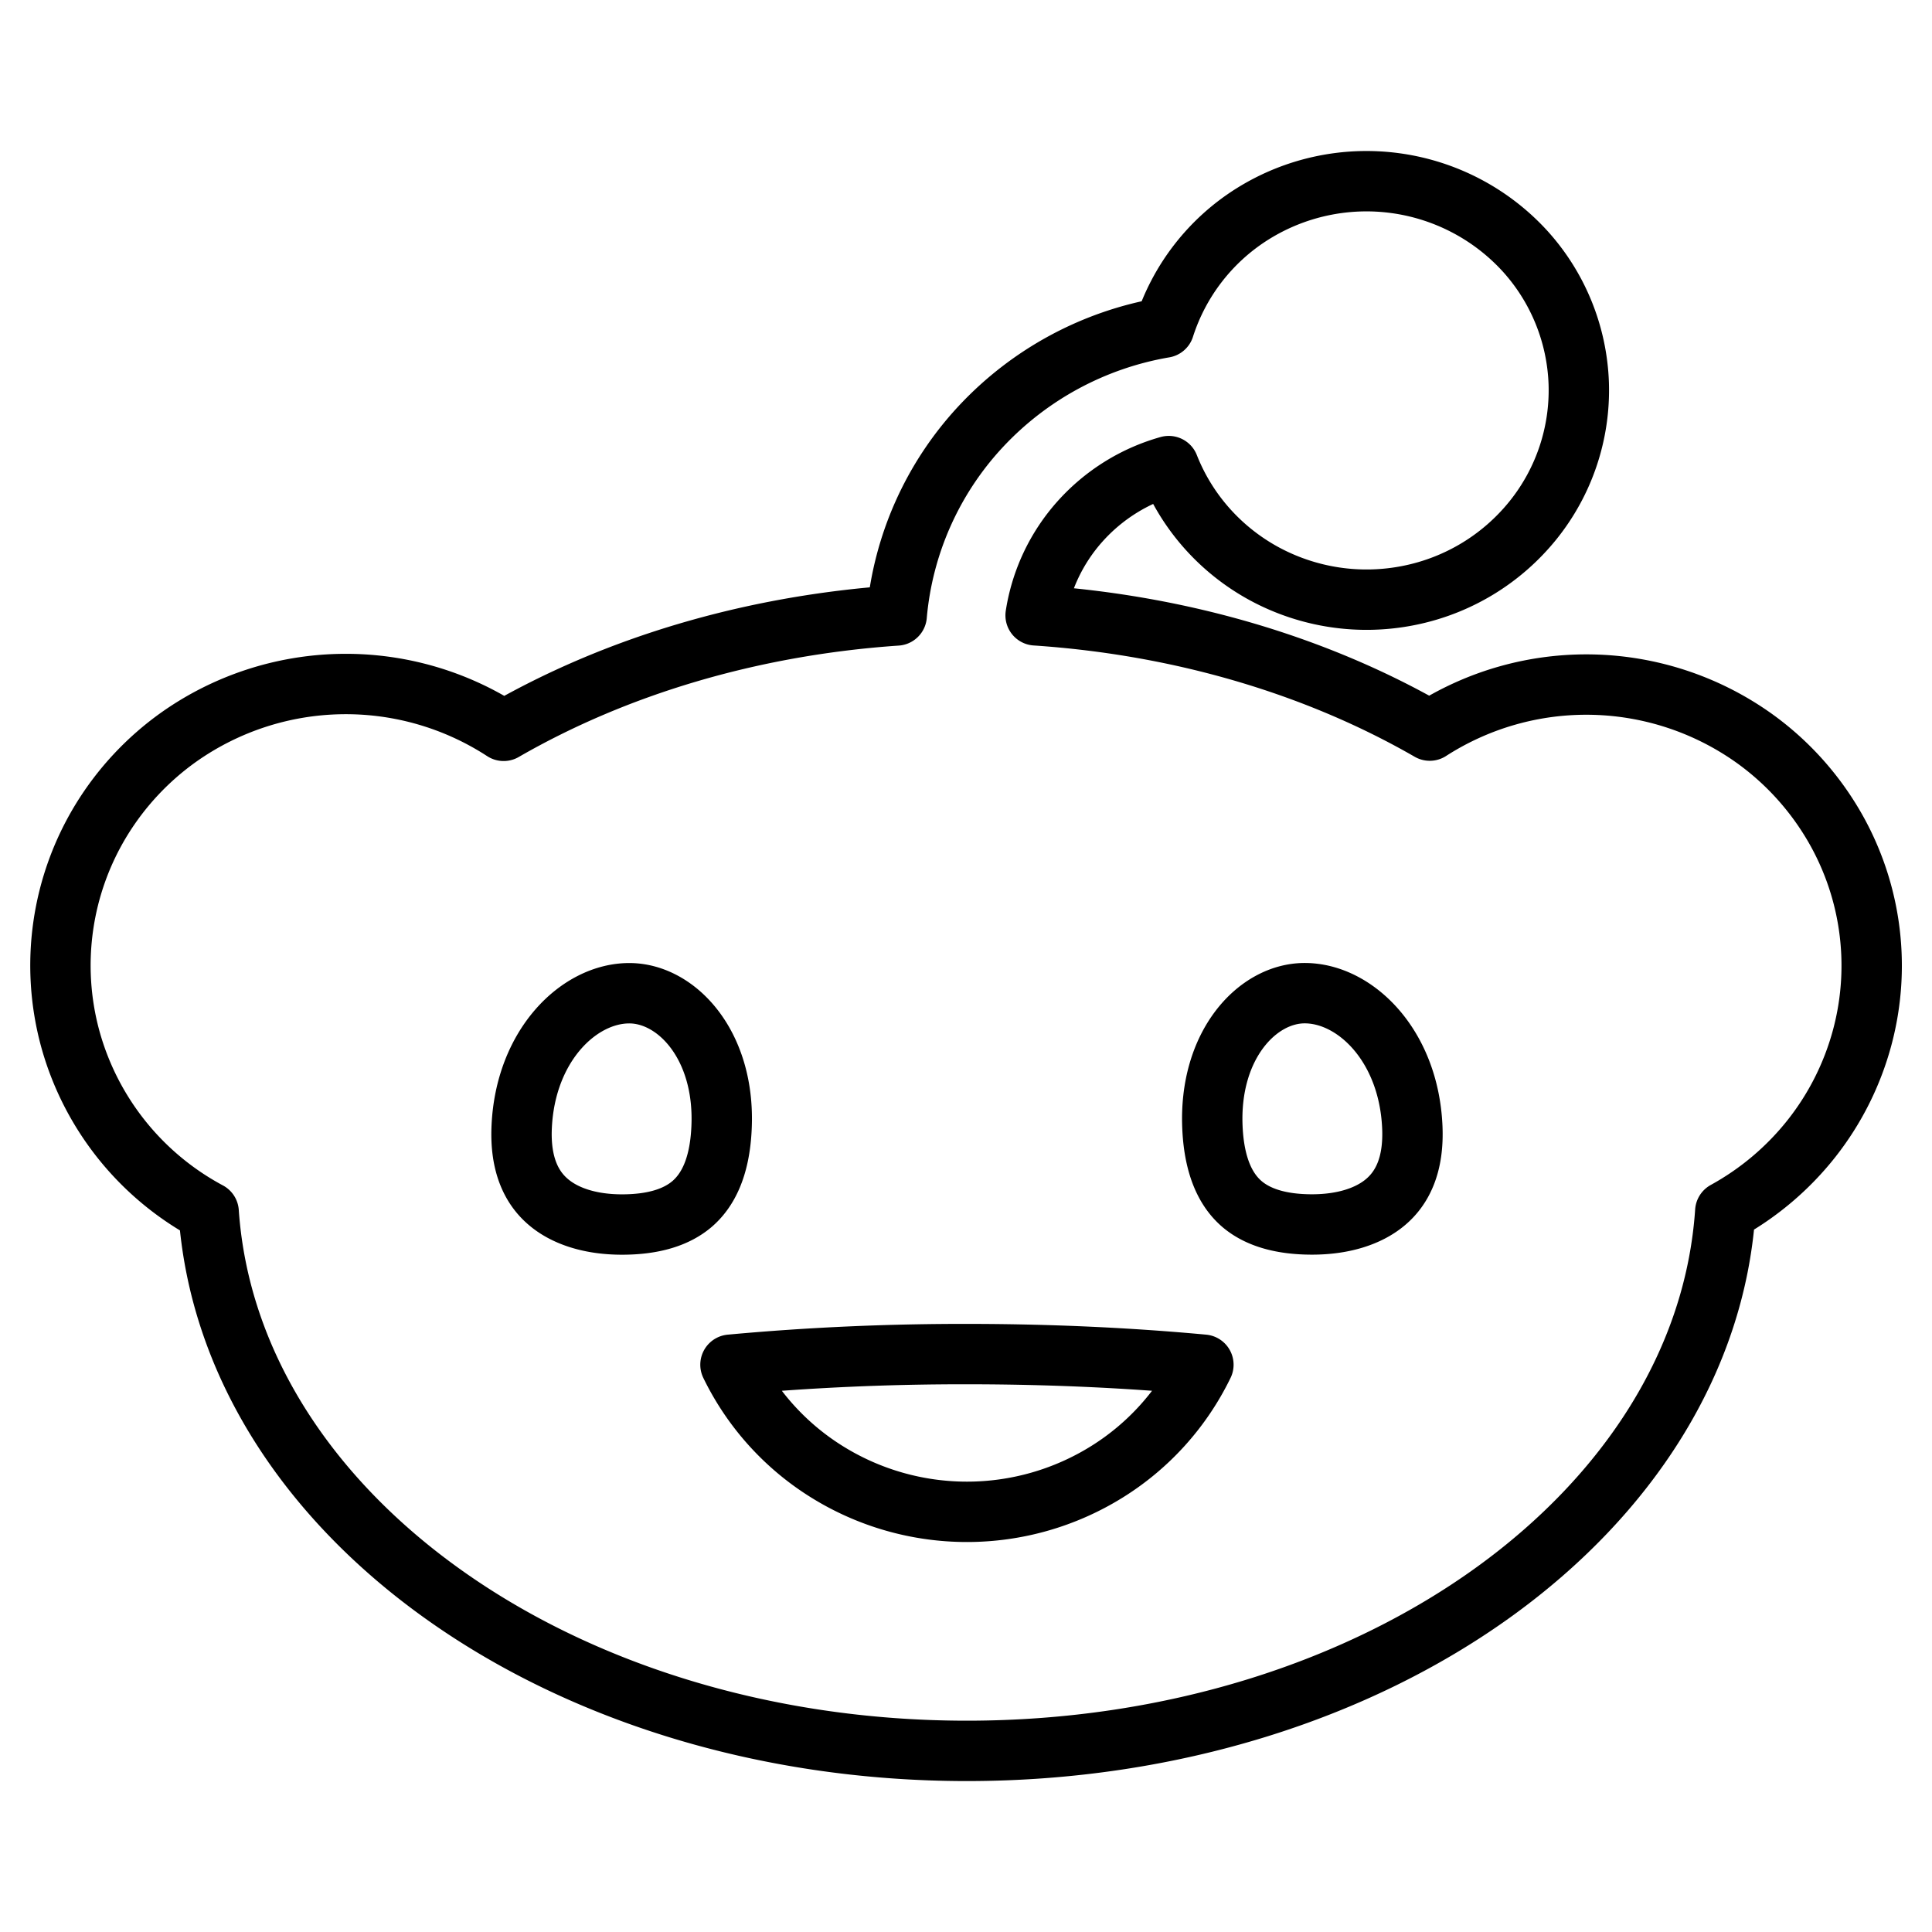 <svg xmlns="http://www.w3.org/2000/svg" fill="none" stroke="#000" viewBox="0 0 32 32">
  <path stroke-linejoin="round" d="M23.681 12.101c-1.844-1.062-4.089-1.746-6.528-1.909a3.027 3.027 0 0 1 .735-1.555 3.094 3.094 0 0 1 1.47-.917c.3.763.865 1.397 1.593 1.789a3.559 3.559 0 0 0 2.388.353 3.523 3.523 0 0 0 2.055-1.248 3.435 3.435 0 0 0 .755-2.261 3.44 3.44 0 0 0-.903-2.208 3.556 3.556 0 0 0-4.493-.606 3.473 3.473 0 0 0-1.47 1.887 5.396 5.396 0 0 0-3.039 1.64 5.265 5.265 0 0 0-1.392 3.128c-2.434.167-4.67.85-6.51 1.911a4.793 4.793 0 0 0-5.376.1 4.686 4.686 0 0 0-1.284 1.372 4.619 4.619 0 0 0-.52 3.622 4.654 4.654 0 0 0 2.294 2.876c.172 2.489 1.623 4.691 3.81 6.276 2.27 1.646 5.36 2.649 8.75 2.649 3.389 0 6.481-1.003 8.753-2.651 2.188-1.588 3.638-3.793 3.807-6.284a4.707 4.707 0 0 0 1.43-1.21c.39-.495.674-1.062.837-1.667a4.593 4.593 0 0 0-.527-3.607c-.33-.535-.764-1-1.28-1.366a4.79 4.79 0 0 0-5.355-.114Zm-.289 6.56c.03.636-.169 1.015-.437 1.244-.282.242-.709.376-1.224.376-.521 0-.906-.12-1.164-.342-.25-.216-.454-.591-.485-1.257-.064-1.37.741-2.232 1.528-2.232.832 0 1.72.858 1.782 2.211Zm-14.751 0c.063-1.353.951-2.21 1.782-2.21.785 0 1.593.861 1.528 2.231-.03.667-.235 1.04-.485 1.257-.258.222-.641.343-1.164.343-.515 0-.942-.134-1.224-.377-.268-.229-.467-.608-.437-1.244Zm7.374 3.767c1.375 0 2.69.062 3.917.176a4.3 4.3 0 0 1-1.601 1.776 4.386 4.386 0 0 1-4.63 0 4.3 4.3 0 0 1-1.602-1.776c1.303-.12 2.61-.178 3.918-.176h-.002Z"/>
</svg>